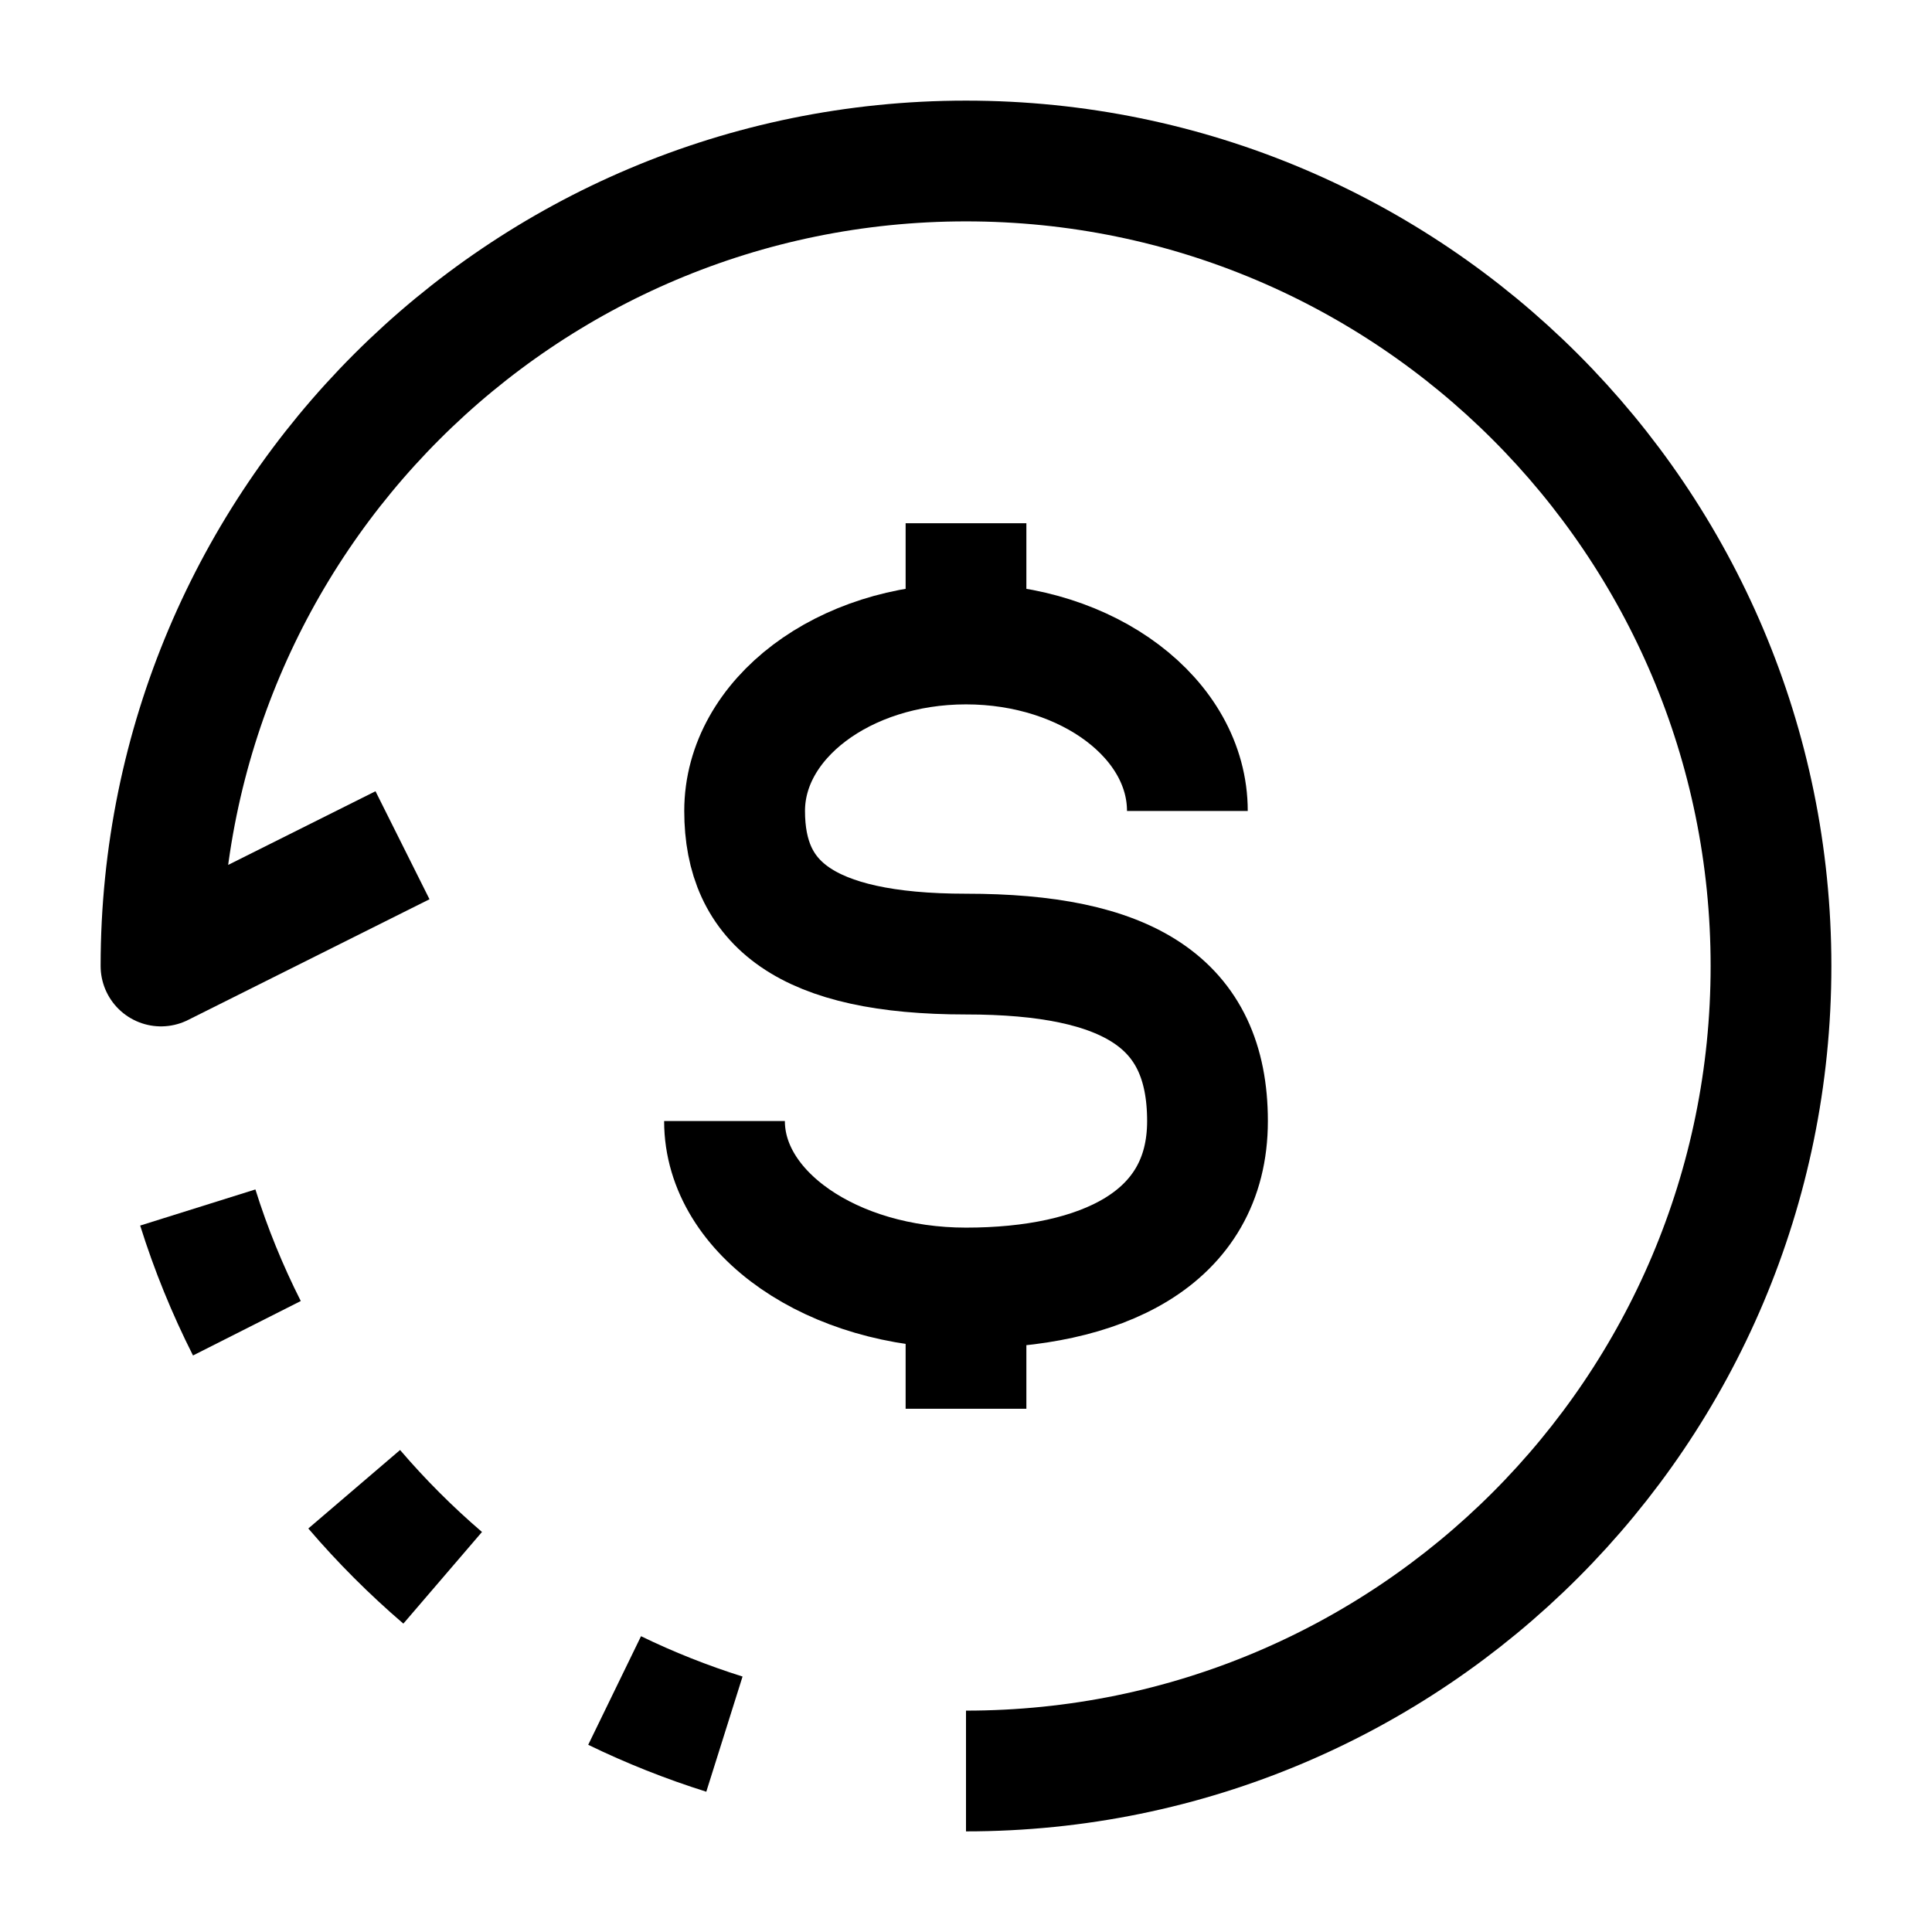 <svg width="24" height="24" viewBox="0 0 24 24" fill="none" xmlns="http://www.w3.org/2000/svg">
    <path d="M12 6.5V8M12 8C10.481 8 9.25 8.929 9.25 10.074C9.25 11.22 10 11.852 12 11.852C14 11.852 15 12.444 15 13.926C15 15.408 13.657 16 12 16M12 8C13.519 8 14.75 8.929 14.75 10.074M12 16V17.5M12 16C10.343 16 9 15.072 9 13.926" stroke="currentColor" stroke-width="1.5" stroke-linejoin="round"/>
    <path d="M12 22C17.523 22 22 17.523 22 12C22 6.477 17.523 2 12 2C6.477 2 2 6.477 2 12L5 10.5" stroke="currentColor" stroke-width="1.5" stroke-linejoin="round"/>
    <path d="M8.999 21.542C8.529 21.394 8.073 21.213 7.635 21M5.499 19.6C5.105 19.262 4.737 18.894 4.4 18.5M3.067 16.5C2.825 16.021 2.62 15.52 2.457 15" stroke="currentColor" stroke-width="1.5" stroke-linejoin="round"/>
</svg>
